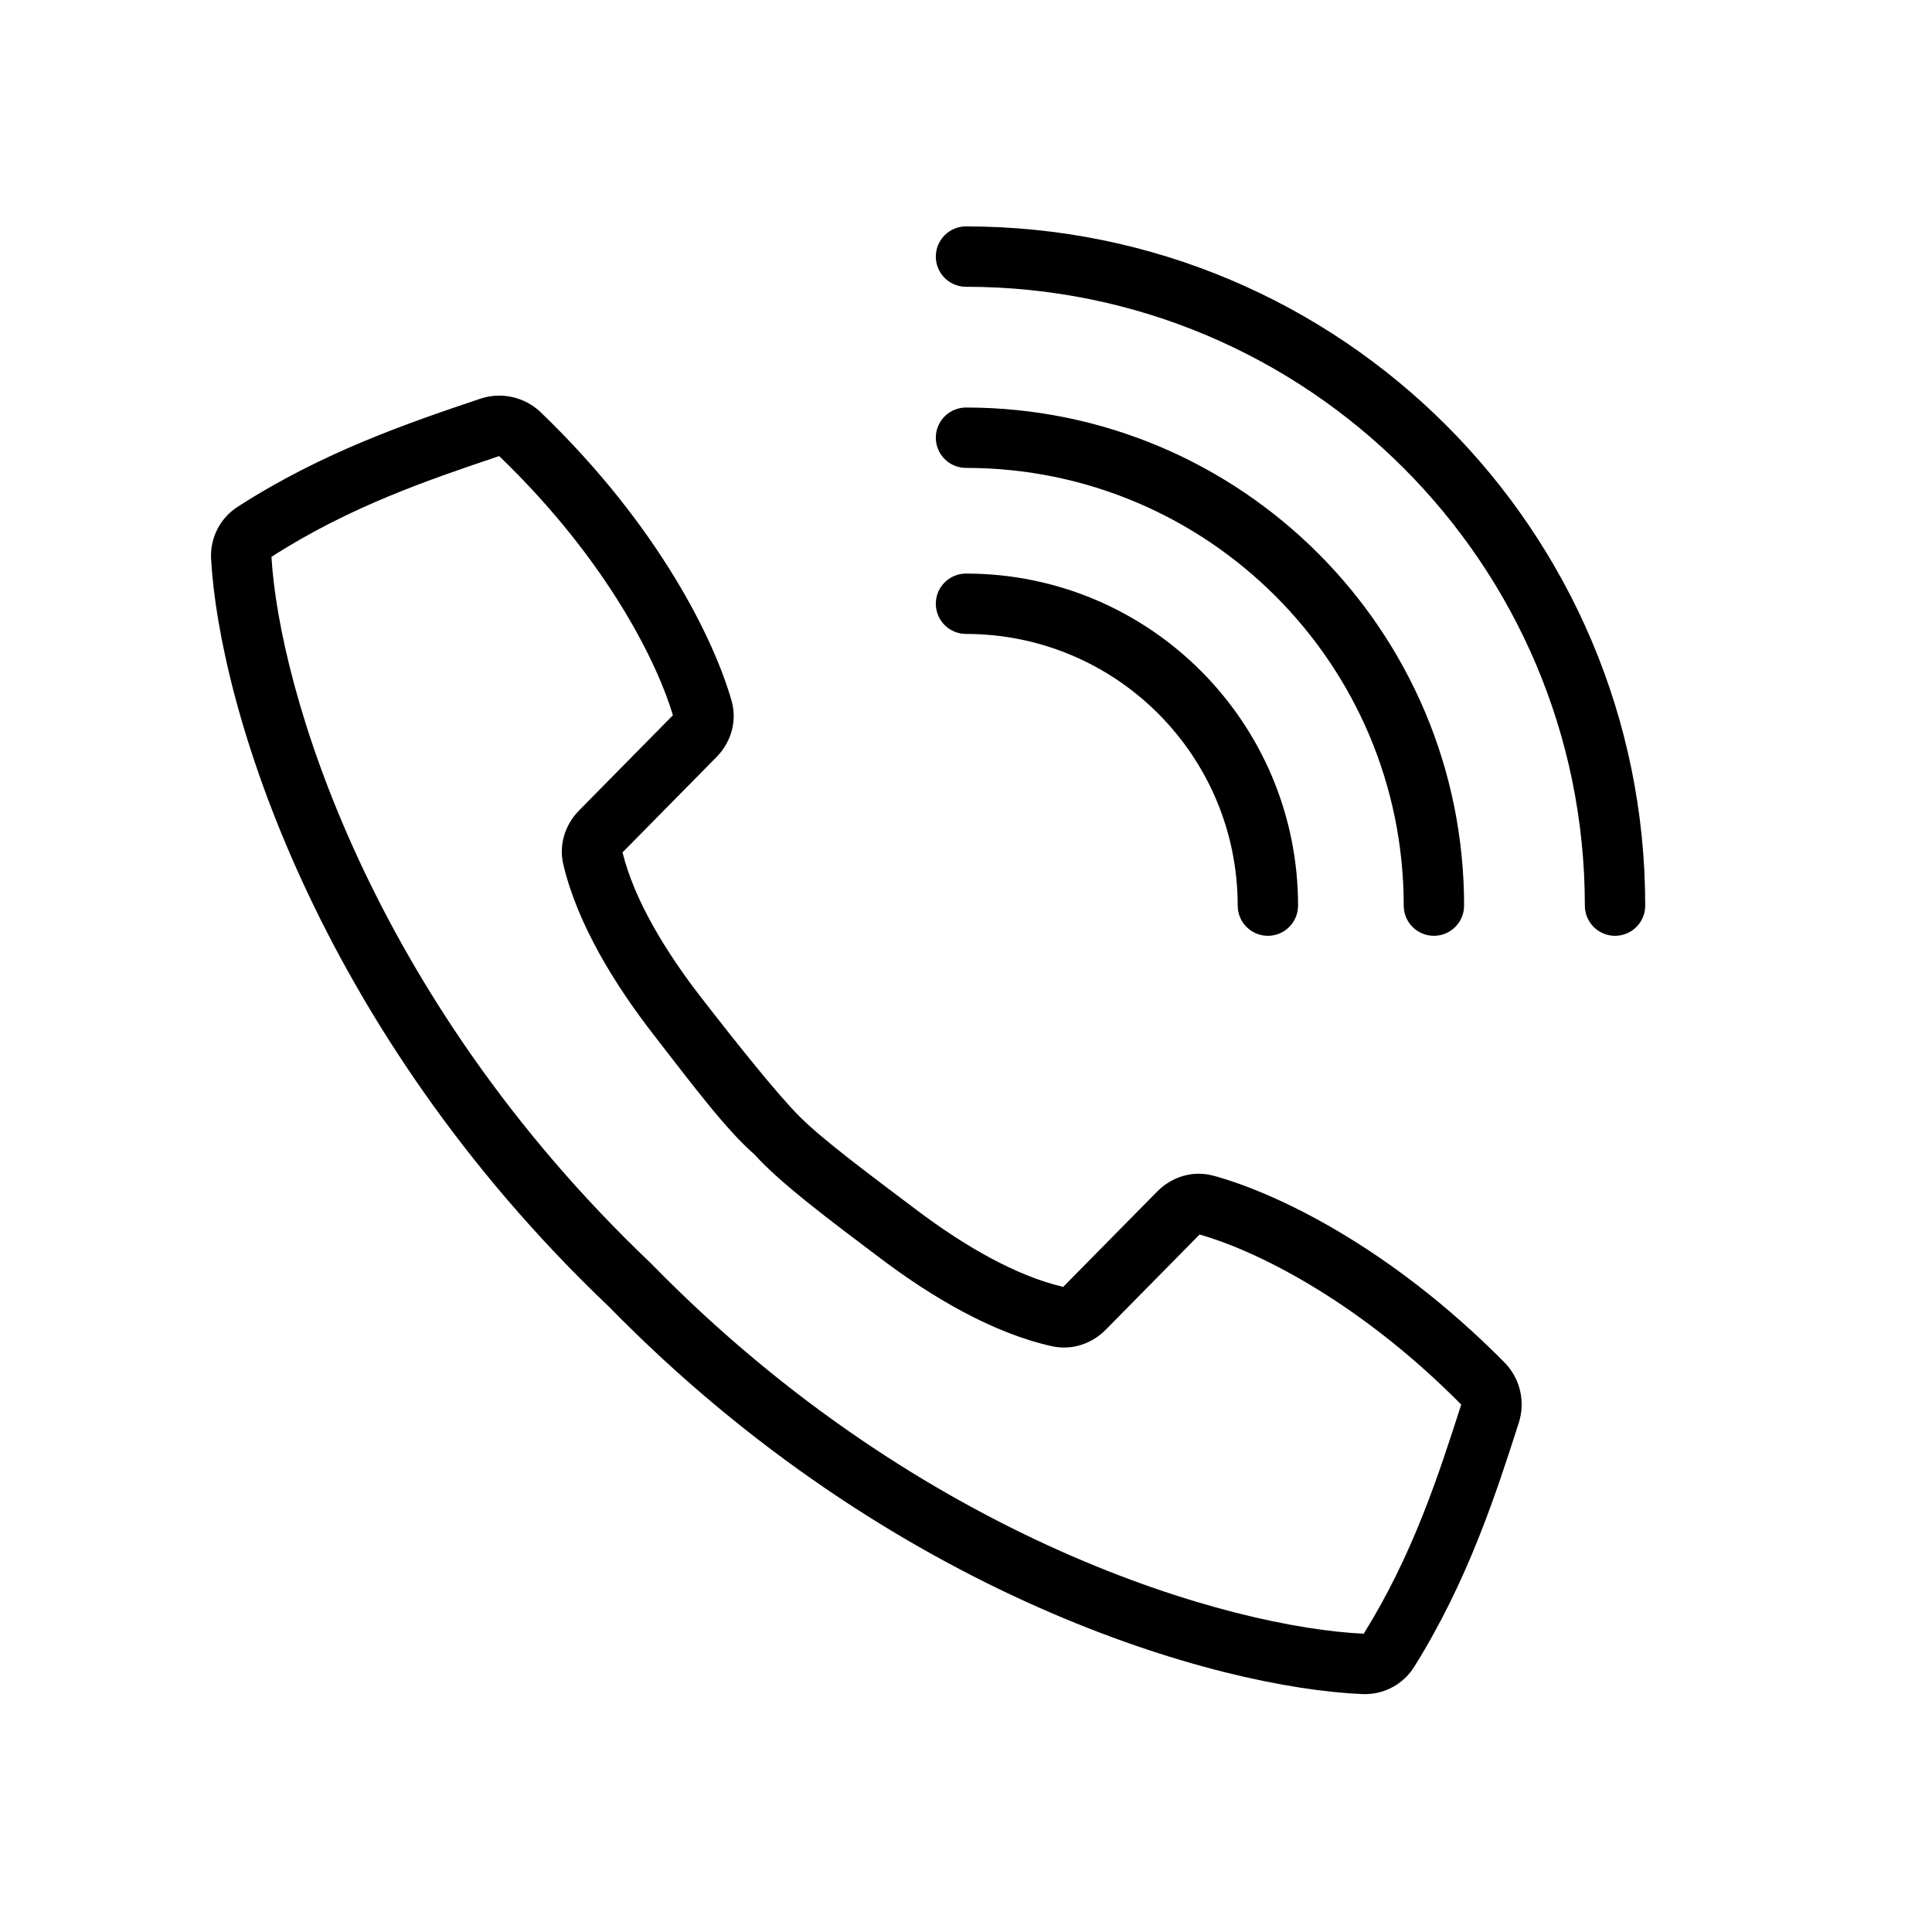 <svg width="512" height="512" viewBox="0 0 512 512" fill="none" xmlns="http://www.w3.org/2000/svg">
<path fill-rule="evenodd" clip-rule="evenodd" d="M248 68C248 65.878 248.843 63.843 250.343 62.343C251.843 60.843 253.878 60 256 60C355.412 60 436 140.588 436 240C436 242.122 435.157 244.157 433.657 245.657C432.156 247.157 430.122 248 428 248C425.878 248 423.843 247.157 422.343 245.657C420.843 244.157 420 242.122 420 240C420 149.424 346.576 76 256 76C253.878 76 251.843 75.157 250.343 73.657C248.843 72.157 248 70.122 248 68ZM248 116C248 113.878 248.843 111.843 250.343 110.343C251.843 108.843 253.878 108 256 108C328.9 108 388 167.1 388 240C388 242.122 387.157 244.157 385.657 245.657C384.156 247.157 382.122 248 380 248C377.878 248 375.843 247.157 374.343 245.657C372.843 244.157 372 242.122 372 240C372 175.936 320.064 124 256 124C253.878 124 251.843 123.157 250.343 121.657C248.843 120.157 248 118.122 248 116ZM248 160C248 157.878 248.843 155.843 250.343 154.343C251.843 152.843 253.878 152 256 152C304.6 152 344 191.4 344 240C344 242.122 343.157 244.157 341.657 245.657C340.156 247.157 338.122 248 336 248C333.878 248 331.843 247.157 330.343 245.657C328.843 244.157 328 242.122 328 240C328 200.236 295.764 168 256 168C253.878 168 251.843 167.157 250.343 165.657C248.843 164.157 248 162.122 248 160ZM143.292 109.252C141.193 107.243 138.583 105.849 135.746 105.221C132.909 104.593 129.954 104.756 127.204 105.692C108.576 111.972 85.628 119.712 63.032 134.272C60.736 135.735 58.87 137.781 57.623 140.202C56.377 142.622 55.794 145.329 55.936 148.048C58.068 186.612 83.396 272.108 161.396 346.316C236.708 423.256 322.552 447.368 361.144 448.952C363.865 449.055 366.564 448.435 368.967 447.153C371.37 445.872 373.389 443.977 374.82 441.66C389.052 418.864 396.468 395.804 402.484 377.088C403.38 374.324 403.5 371.368 402.832 368.54C402.165 365.713 400.734 363.123 398.696 361.052C367.876 329.912 337.424 315.852 321.536 311.564C315.88 310.036 310.324 312.056 306.704 315.732L281.756 341.032C269.304 338.148 255.568 330.2 243.016 320.74C230.432 311.26 218 302 212 296C206 290 195.472 276.792 185.812 264.344C176.172 251.928 168.036 238.304 164.972 225.896L189.916 200.592C193.536 196.92 195.48 191.336 193.872 185.7C189.36 169.876 174.868 139.624 143.292 109.252ZM132.288 120.864C161.464 148.964 174.436 176.376 178.328 189.552L153.432 214.808C149.94 218.352 147.992 223.66 149.292 229.128C153.052 244.968 162.908 260.928 173.172 274.156C183.352 287.276 192.388 299.38 200 305.996C206.728 313.516 220.124 323.524 233.384 333.516C246.756 343.596 262.856 353.224 278.744 356.756C284.224 357.976 289.504 355.964 293 352.42L317.904 327.16C331.136 330.864 358.732 343.448 387.24 372.224C381.2 391.012 374.468 411.94 361.4 432.948C326.612 431.372 244.924 408.832 172.732 335.028C172.665 334.957 172.597 334.888 172.528 334.82C97.7 263.688 74 182.328 71.936 147.568C92.756 134.2 113.588 127.172 132.288 120.864Z" fill="black"/>
</svg>
